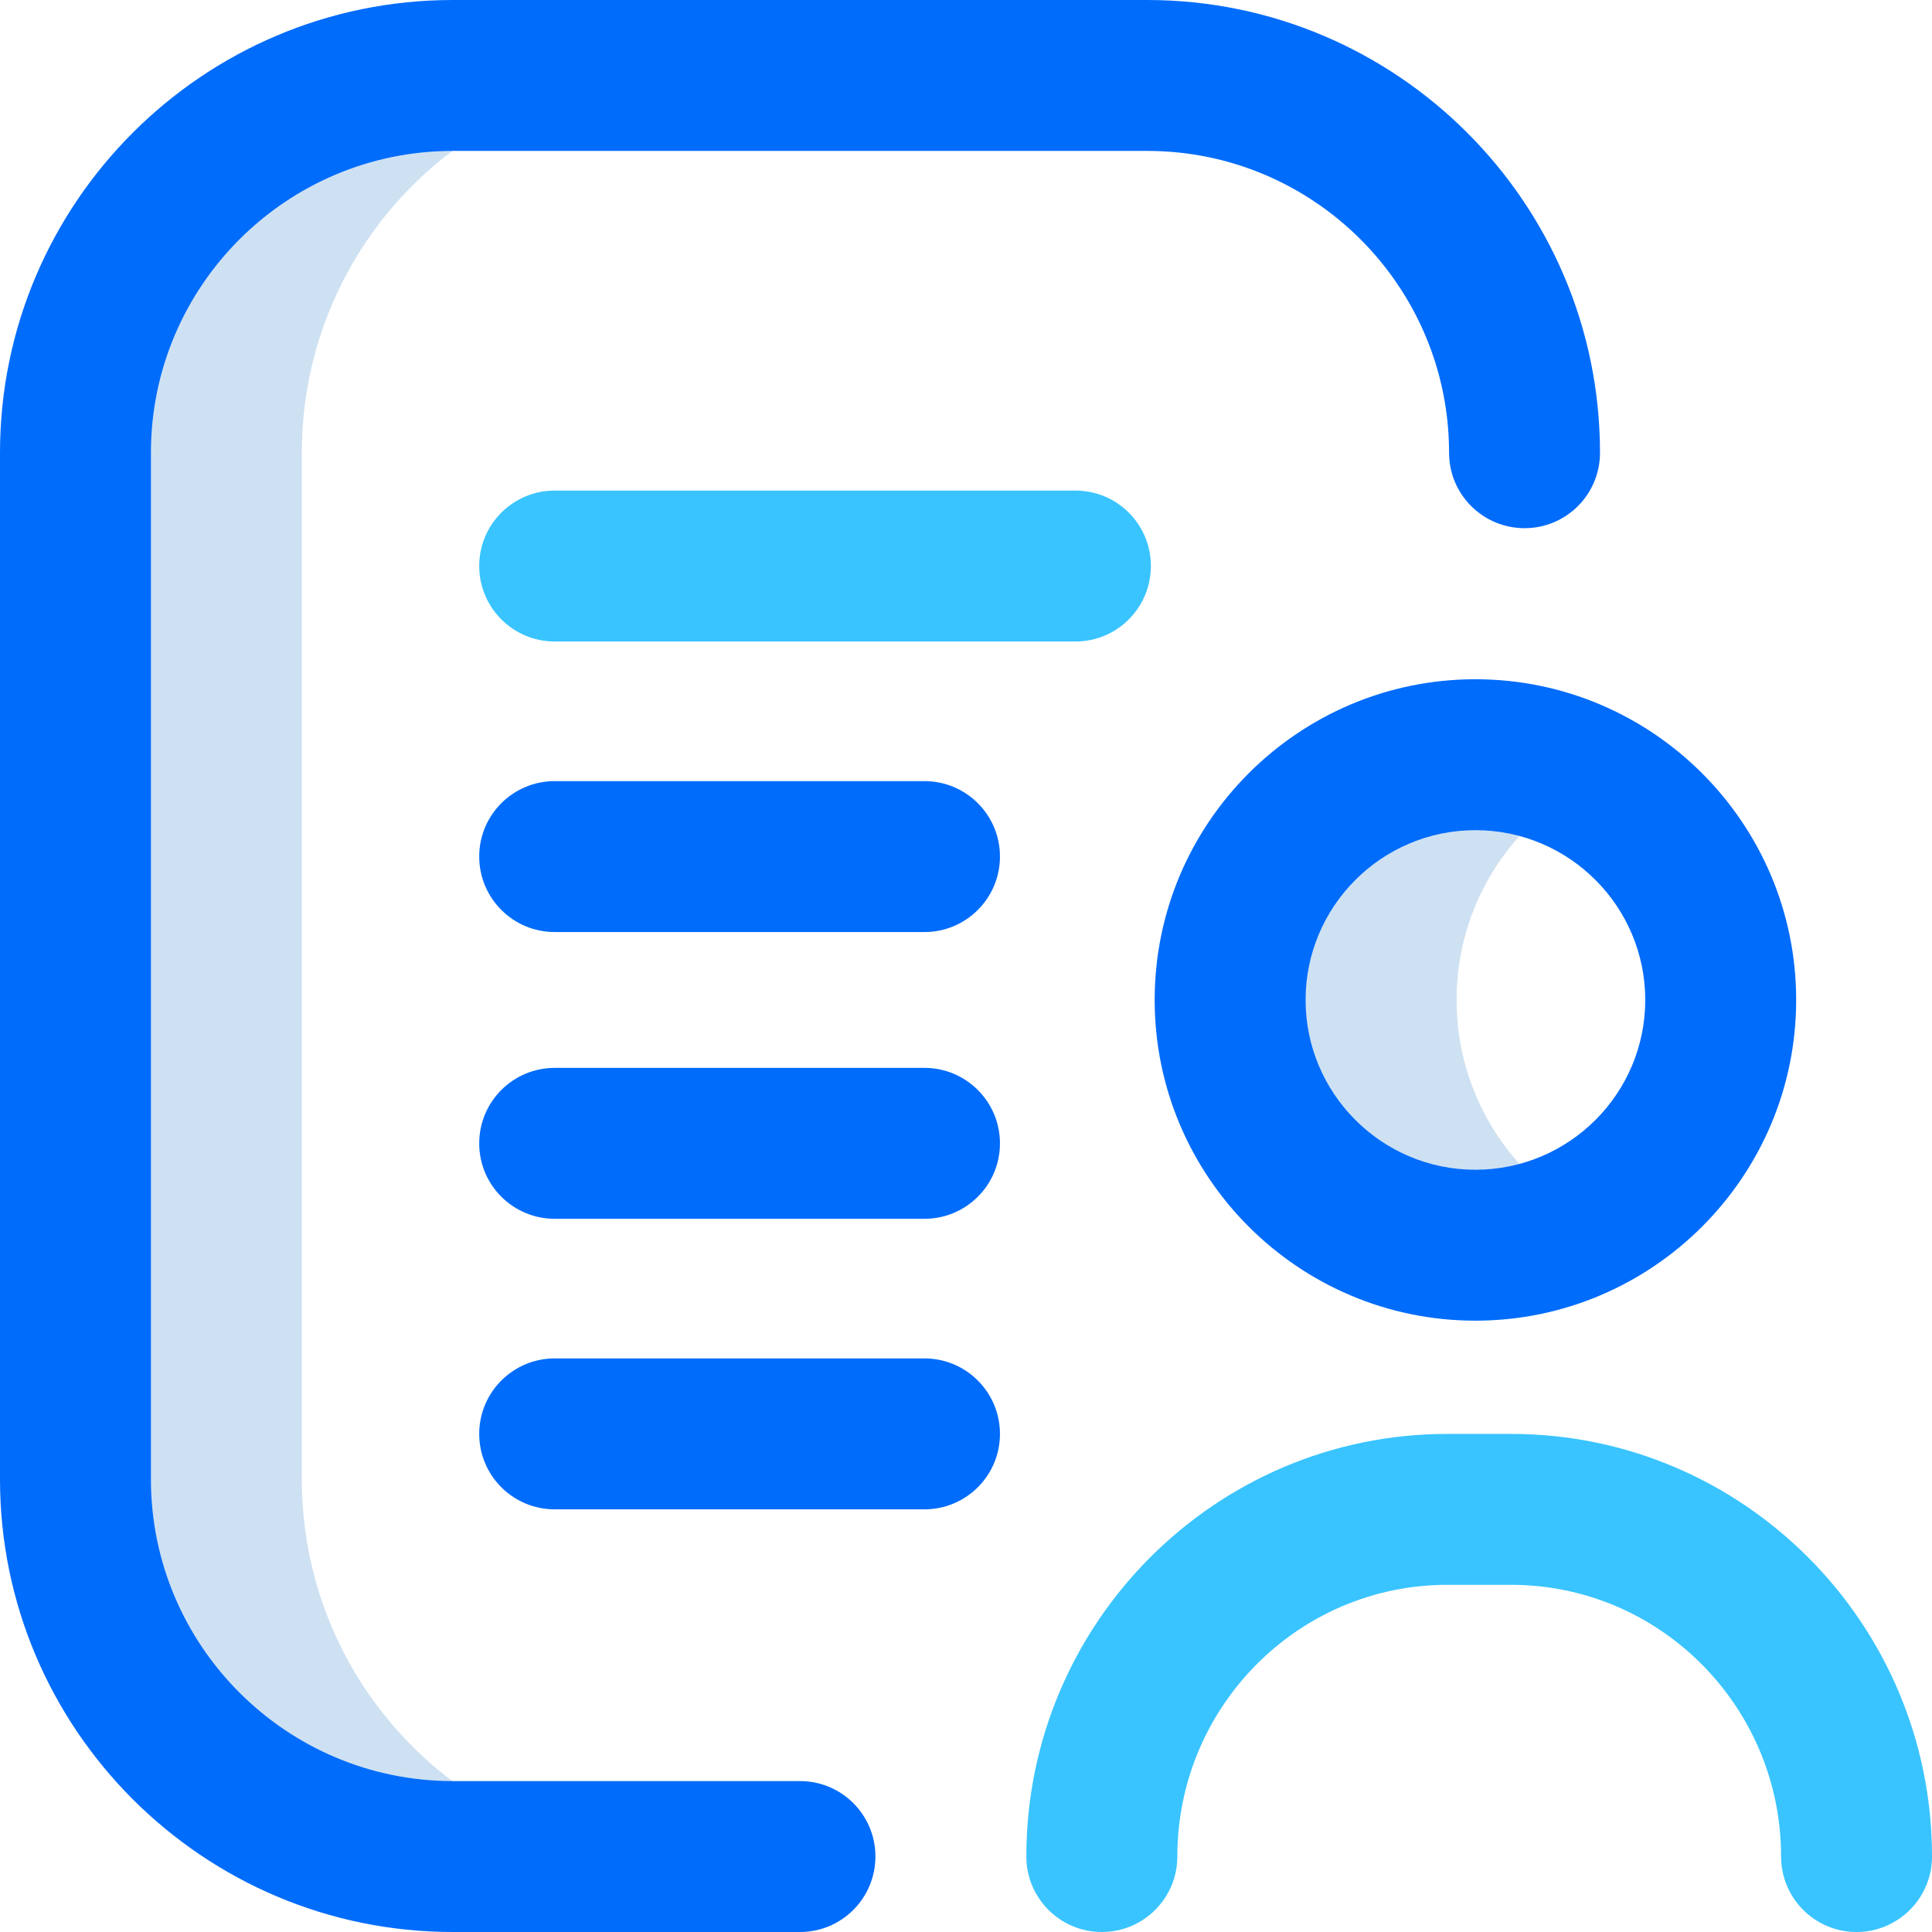 <svg width="26" height="26" viewBox="0 0 26 26" fill="none" xmlns="http://www.w3.org/2000/svg">
<path d="M21.379 16.385C20.923 16.623 20.405 16.758 19.855 16.758C18.032 16.758 16.555 15.28 16.555 13.457C16.555 11.634 18.032 10.156 19.855 10.156C20.405 10.156 20.923 10.291 21.379 10.529C20.323 11.08 19.602 12.184 19.602 13.457C19.602 14.73 20.323 15.834 21.379 16.385ZM4.062 19.908V6.092C4.062 3.288 6.33 1.016 9.126 1.016H6.043C3.238 1.016 0.965 3.289 0.965 6.094V19.906C0.965 22.711 3.238 24.984 6.043 24.984H9.126C6.33 24.984 4.062 22.712 4.062 19.908Z" fill="#CEE1F2"/>
<path d="M19.855 17.773C17.475 17.773 15.539 15.837 15.539 13.457C15.539 11.077 17.475 9.141 19.855 9.141C22.235 9.141 24.172 11.077 24.172 13.457C24.172 15.837 22.235 17.773 19.855 17.773ZM19.855 11.172C18.595 11.172 17.57 12.197 17.57 13.457C17.57 14.717 18.595 15.742 19.855 15.742C21.116 15.742 22.141 14.717 22.141 13.457C22.141 12.197 21.116 11.172 19.855 11.172ZM11.781 24.984C11.781 24.423 11.327 23.969 10.766 23.969H6.093C3.853 23.969 2.031 22.147 2.031 19.907V6.093C2.031 3.853 3.853 2.031 6.093 2.031H15.44C17.679 2.031 19.501 3.853 19.501 6.093C19.501 6.654 19.956 7.108 20.517 7.108C21.078 7.108 21.532 6.654 21.532 6.093C21.532 2.733 18.799 0 15.439 0H6.093C2.733 0 0 2.733 0 6.093V19.907C0 23.267 2.733 26 6.093 26H10.766C11.327 26 11.781 25.545 11.781 24.984ZM13.457 11.527C13.457 10.966 13.002 10.512 12.441 10.512H7.465C6.904 10.512 6.449 10.966 6.449 11.527C6.449 12.088 6.904 12.543 7.465 12.543H12.441C13.002 12.543 13.457 12.088 13.457 11.527ZM13.457 19.297C13.457 18.736 13.002 18.281 12.441 18.281H7.465C6.904 18.281 6.449 18.736 6.449 19.297C6.449 19.858 6.904 20.312 7.465 20.312H12.441C13.002 20.312 13.457 19.858 13.457 19.297ZM13.457 15.387C13.457 14.826 13.002 14.371 12.441 14.371H7.465C6.904 14.371 6.449 14.826 6.449 15.387C6.449 15.948 6.904 16.402 7.465 16.402H12.441C13.002 16.402 13.457 15.948 13.457 15.387Z" fill="#006CFB"/>
<path d="M24.984 26C24.423 26 23.969 25.545 23.969 24.984C23.969 22.968 22.339 21.328 20.337 21.328H19.476C17.473 21.328 15.844 22.968 15.844 24.984C15.844 25.545 15.389 26 14.828 26C14.267 26 13.812 25.545 13.812 24.984C13.812 21.848 16.353 19.297 19.476 19.297H20.337C23.459 19.297 26 21.848 26 24.984C26 25.545 25.545 26 24.984 26ZM15.488 7.617C15.488 7.056 15.034 6.602 14.473 6.602H7.465C6.904 6.602 6.449 7.056 6.449 7.617C6.449 8.178 6.904 8.633 7.465 8.633H14.473C15.034 8.633 15.488 8.178 15.488 7.617Z" fill="#39C4FF"/>
</svg>
